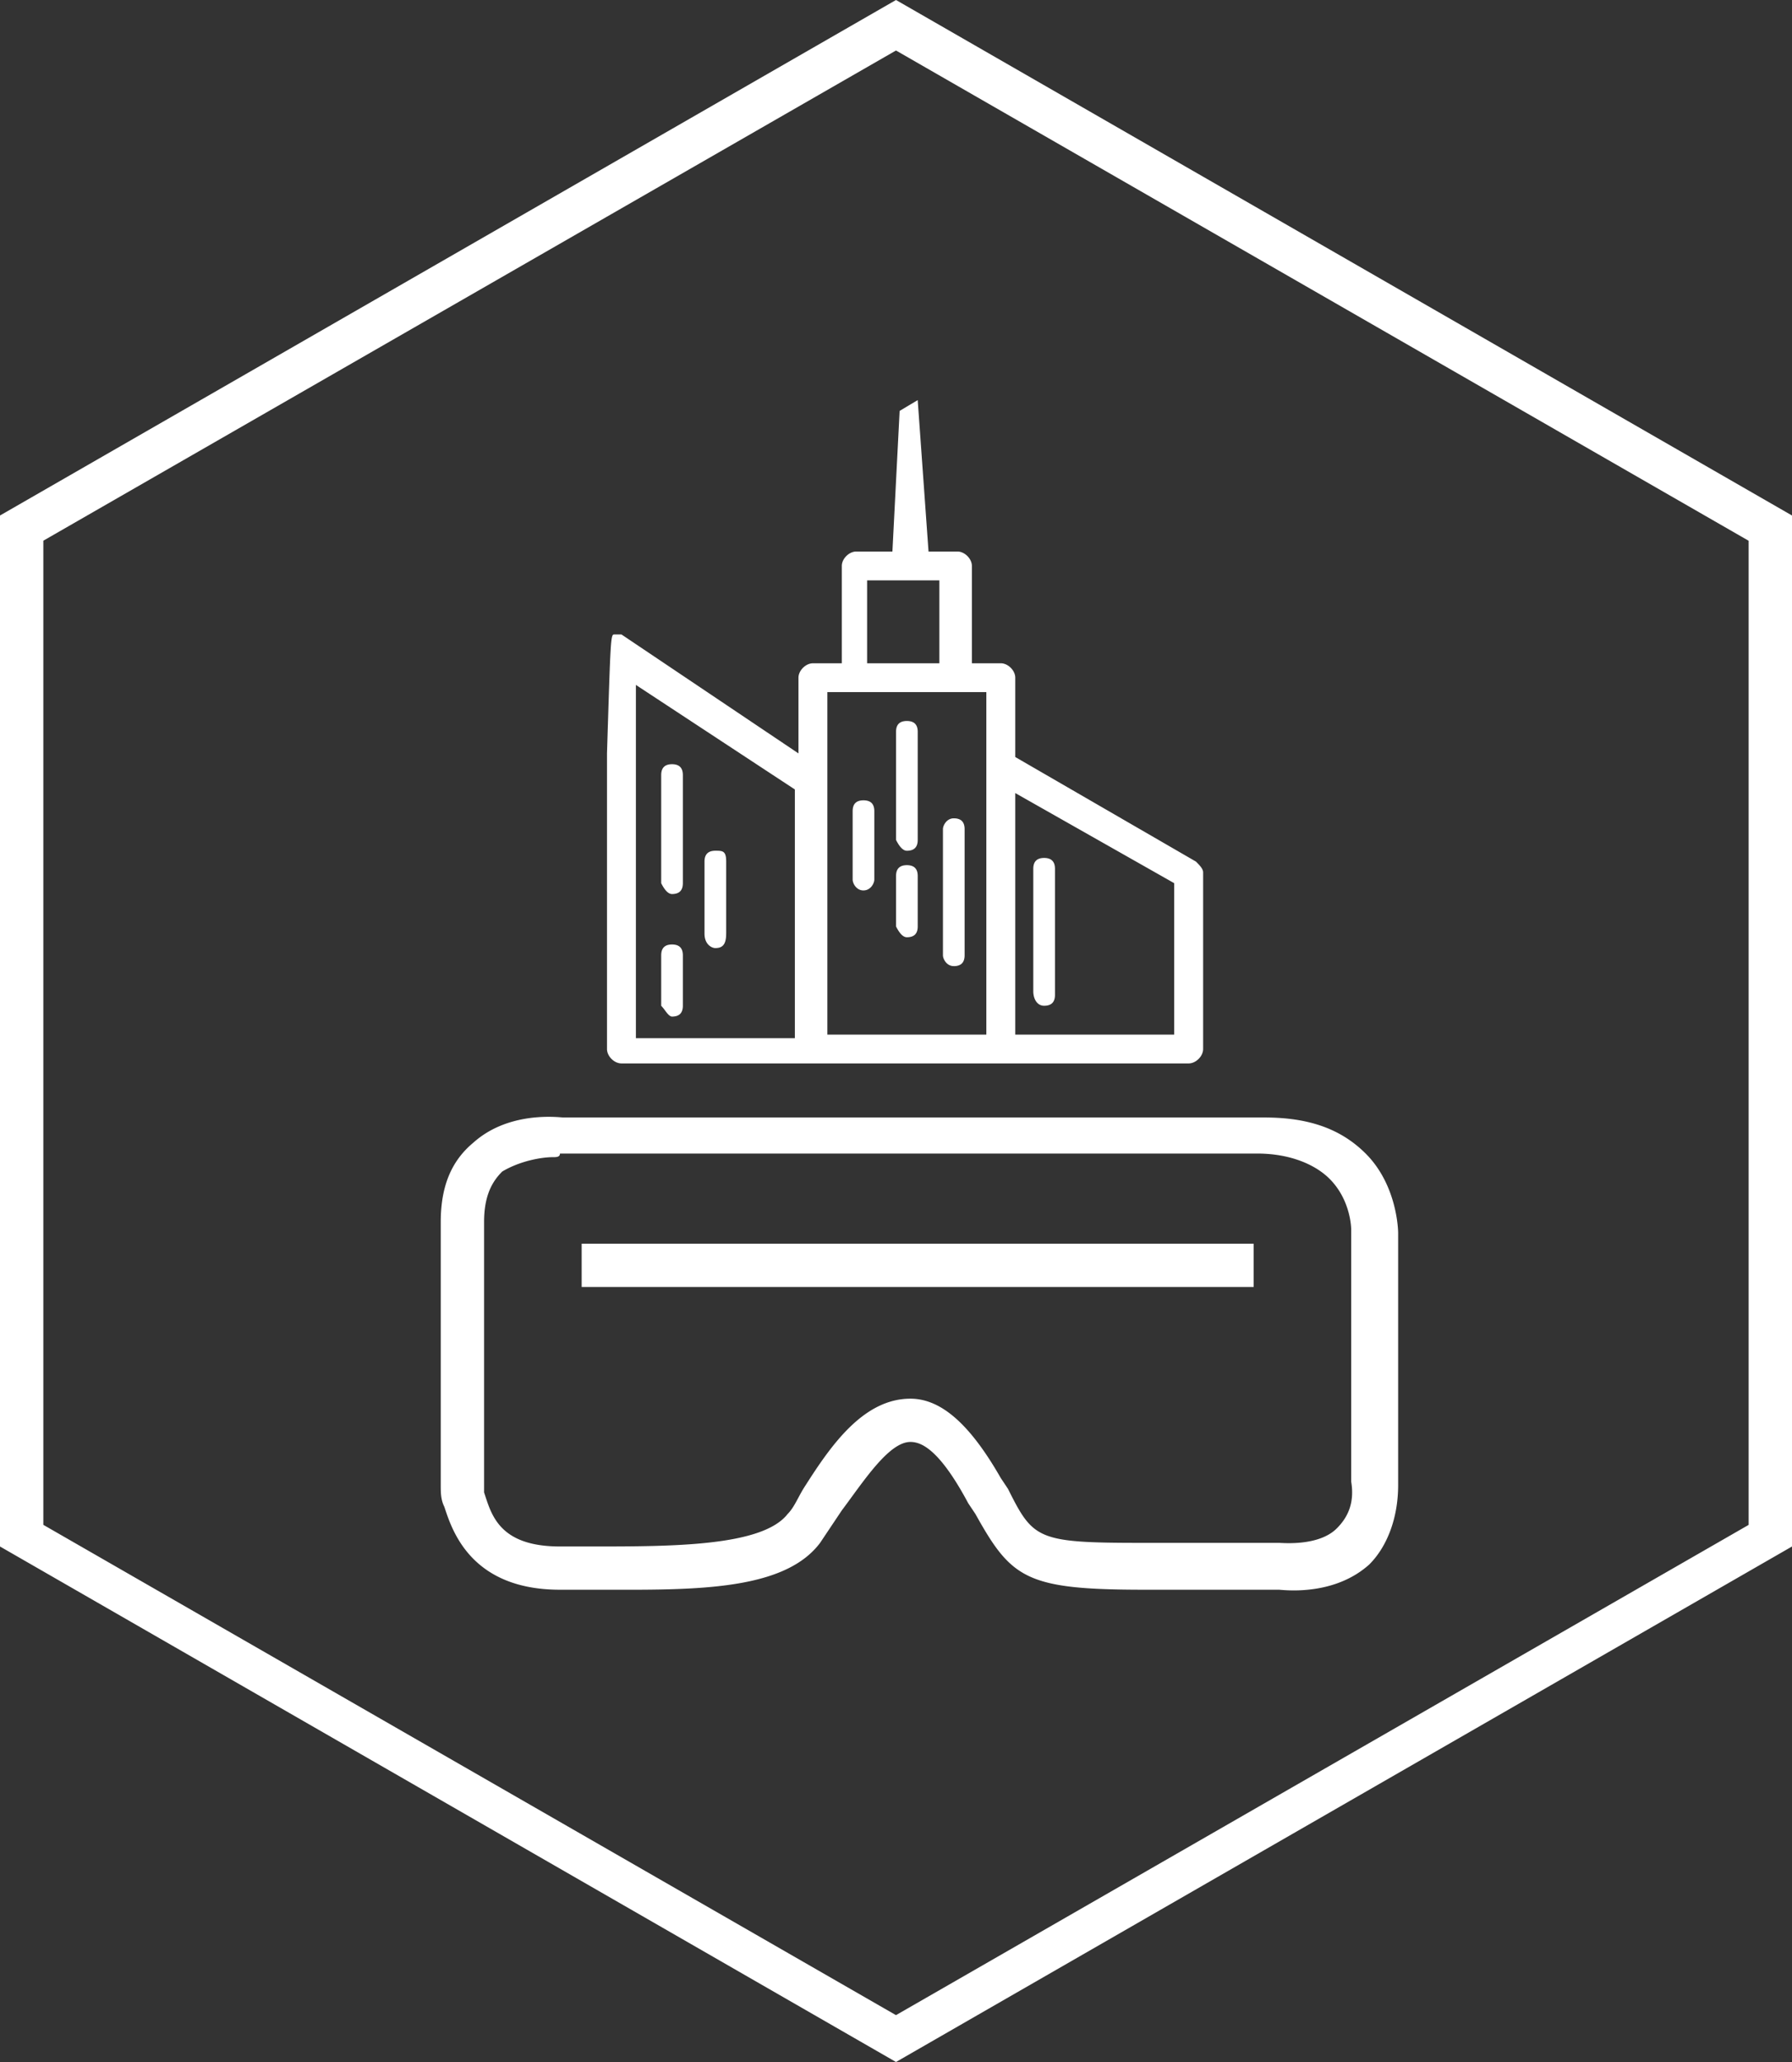 <svg width="80" height="92" fill="none" xmlns="http://www.w3.org/2000/svg"><rect width="100%" height="100%" fill="#333333" stroke="none"/><path fill-rule="evenodd" clip-rule="evenodd" d="M0 69l40 23 40-23V23L40 0 0 23v46zm40 20.91L1.935 68.034v-43.91L40 2.253l38.064 21.874v43.909L40 89.909zM26.45 70.93h1.613c3.71 0 7.097-.162 8.548-2.092l.968-1.447c.14-.186.283-.382.429-.582.862-1.18 1.808-2.474 2.636-2.474.483 0 1.29.321 2.58 2.734l.323.483c1.613 2.895 2.258 3.377 7.58 3.377h5.968c.013 0 .041.002.081.006.45.035 2.472.196 3.951-1.132.807-.804 1.29-2.09 1.29-3.538V55.006s0-2.09-1.45-3.538c-1.13-1.126-2.581-1.609-4.517-1.609H25.16l-.082-.005c-.449-.036-2.471-.197-3.95 1.131-.968.804-1.452 1.93-1.452 3.539v11.74c0 .323 0 .644.161.966l.024.073c.34 1.023 1.203 3.626 5.137 3.626h1.452zm-4.032-18.658c.806-.483 1.774-.643 2.258-.643.161 0 .322 0 .322-.161h31.13c1.451 0 2.58.482 3.225 1.125.968.965.968 2.252.968 2.252v11.259c.161.965-.161 1.608-.645 2.09-.736.734-2.141.665-2.506.647a2.026 2.026 0 00-.075-.003h-6.129c-4.677 0-4.839-.16-5.968-2.412l-.322-.483c-1.29-2.252-2.58-3.538-4.032-3.538-2.097 0-3.549 2.09-4.678 3.86-.127.19-.23.38-.326.56-.149.278-.285.532-.48.727-1.13 1.447-5.162 1.447-8.71 1.447h-1.452c-2.6 0-3.024-1.302-3.337-2.26l-.05-.153V54.525c0-1.126.323-1.77.807-2.252zm33.549 3.218h-30v1.93h30v-1.93zM45.324 33.776l8.064 4.664c.161.16.323.322.323.483v7.88c0 .322-.323.644-.646.644H27.743c-.323 0-.645-.322-.645-.643V33.615l.014-.454c.147-4.703.152-4.854.308-4.854h.323l7.903 5.308v-3.378c0-.321.323-.643.645-.643h1.29V25.25c0-.322.323-.643.646-.643h1.613l.322-6.273.807-.483.483 6.756h1.29c.323 0 .646.322.646.643v4.343h1.29c.323 0 .646.322.646.643v3.539zM52.42 46.16v-6.755l-7.096-4.021V46.16h7.096zM38.71 25.895v3.699h3.226v-3.7h-3.225zm5.323 20.265V30.88h-7.097v15.28h7.097zm-8.548.161V35.223l-7.097-4.664V46.32h7.097zm5-4.503c.323 0 .485-.16.485-.482v-2.252c0-.322-.162-.483-.484-.483-.323 0-.484.161-.484.483v2.252c.161.321.322.482.484.482zm-10 3.056c0 .322-.161.483-.483.483-.108 0-.216-.143-.323-.286a1.91 1.91 0 00-.161-.197v-2.251c0-.322.16-.483.483-.483.323 0 .484.161.484.483v2.252zm10-6.916c.323 0 .485-.16.485-.482V32.65c0-.321-.162-.482-.484-.482-.323 0-.484.16-.484.482v4.826c.161.321.322.482.484.482zm-10 1.448c0 .322-.161.483-.483.483-.162 0-.323-.161-.484-.483V34.58c0-.322.16-.483.483-.483.323 0 .484.161.484.483v4.825zm12.095 3.7c.322 0 .483-.162.483-.483v-5.63c0-.321-.16-.482-.483-.482-.323 0-.484.322-.484.482v5.63c0 .16.161.482.484.482zm4.517 1.285c0 .322-.162.483-.484.483-.323 0-.484-.322-.484-.644v-5.468c0-.322.161-.483.484-.483.322 0 .484.161.484.483v5.63zm-8.549-4.663c.323 0 .484-.322.484-.483V36.19c0-.322-.161-.482-.484-.482-.322 0-.483.16-.483.482v3.056c0 .16.16.483.483.483zm-6.13 1.929c0 .482-.16.643-.483.643-.161 0-.484-.16-.484-.643V38.44c0-.322.162-.483.484-.483.323 0 .484 0 .484.483v3.217z" fill="#fff"/></svg>